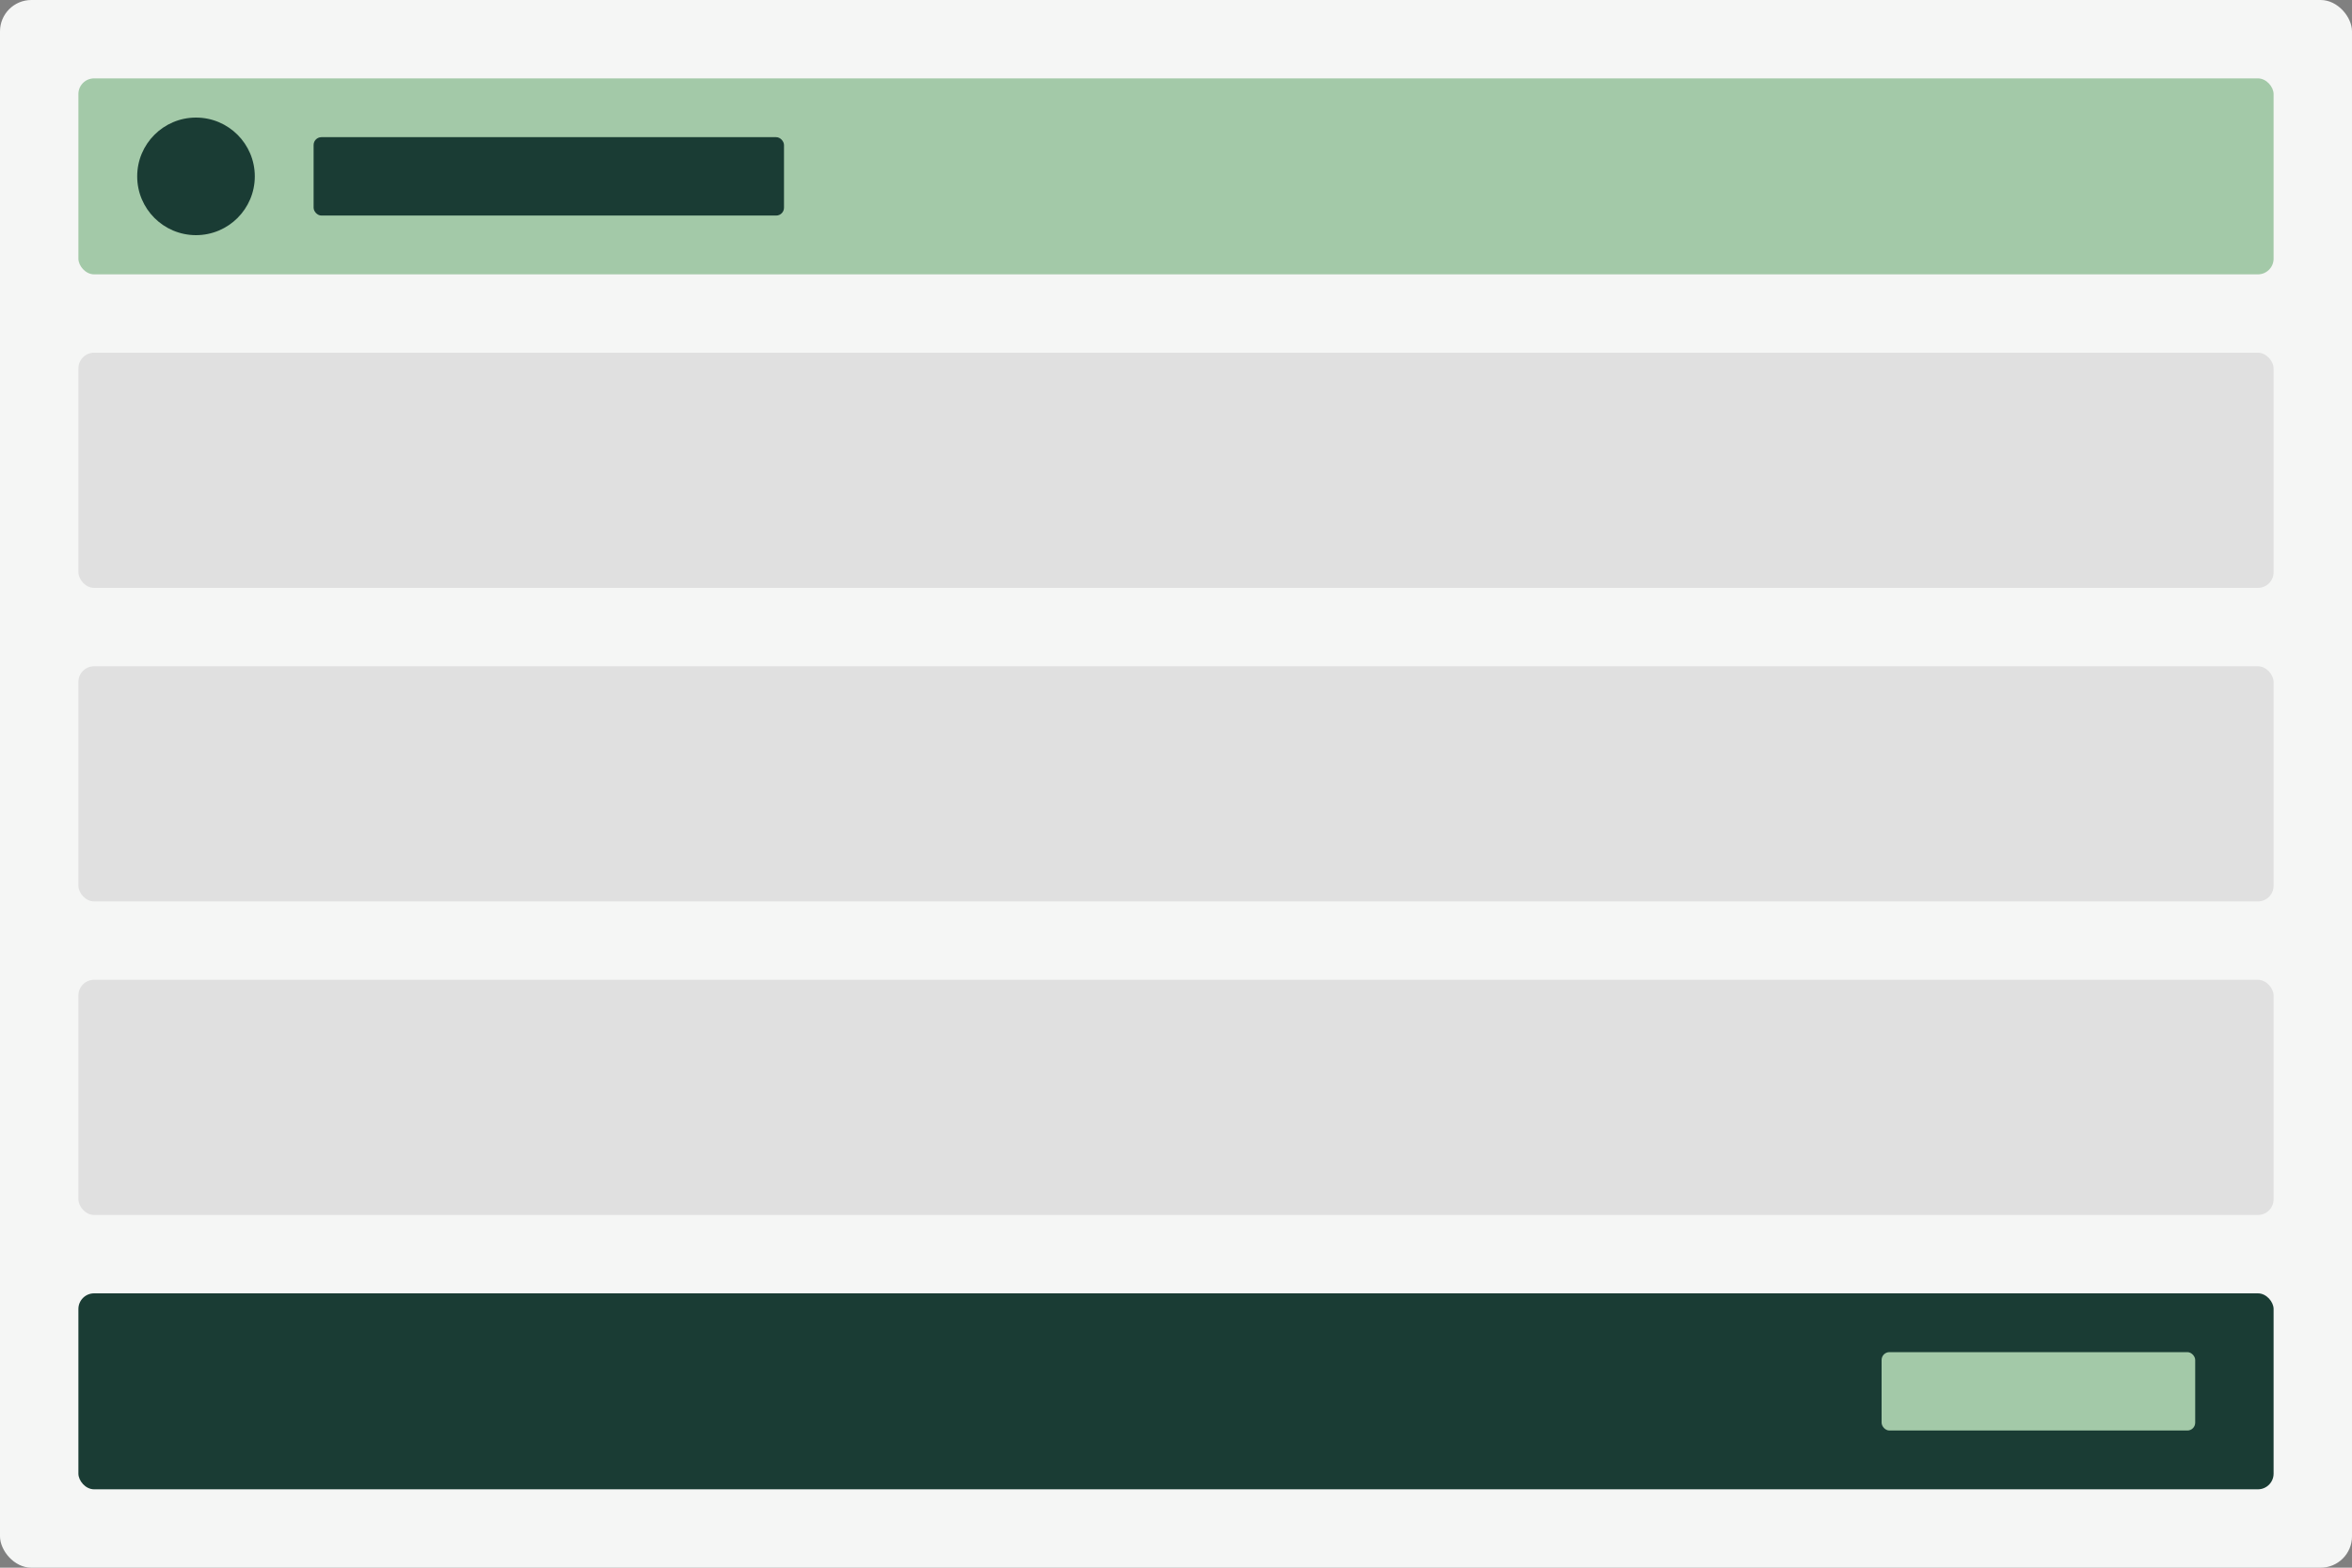 
<svg width="600" height="400" xmlns="http://www.w3.org/2000/svg">
  <rect width="100%" height="100%" fill="#808080" stroke="none"/>
  <rect width="600" height="400" fill="#F5F6F5" rx="8"/>
  <rect x="20" y="20" width="560" height="50" fill="#A3C9A8" rx="4"/>
  <rect x="20" y="90" width="560" height="60" fill="#E0E0E0" rx="4"/>
  <rect x="20" y="170" width="560" height="60" fill="#E0E0E0" rx="4"/>
  <rect x="20" y="250" width="560" height="60" fill="#E0E0E0" rx="4"/>
  <rect x="20" y="330" width="560" height="50" fill="#1A3C34" rx="4"/>
  <circle cx="50" cy="45" r="15" fill="#1A3C34"/>
  <rect x="80" y="35" width="120" height="20" fill="#1A3C34" rx="2"/>
  <rect x="480" y="345" width="80" height="20" fill="#A3C9A8" rx="2"/>
</svg>

